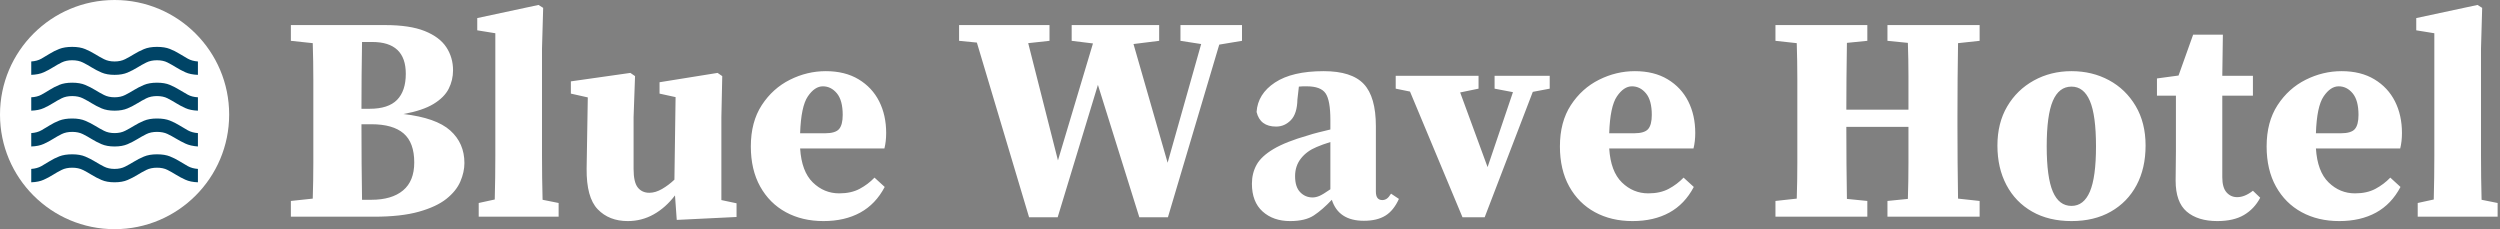<?xml version="1.0" encoding="utf-8"?>
<svg width="240px" height="22px" viewBox="0 0 240 22" version="1.1" xmlns:xlink="http://www.w3.org/1999/xlink" xmlns="http://www.w3.org/2000/svg">
  <rect x="0" y="0" width="240" height="22" fill="#808080" stroke="none"/>
  <defs>
    <rect width="240" height="22" id="artboard_1" />
    <clipPath id="clip_1">
      <use xlink:href="#artboard_1" clip-rule="evenodd" />
    </clipPath>
  </defs>
  <g id="Logo" clip-path="url(#clip_1)">
    <use xlink:href="#artboard_1" stroke="none" fill="#FFFFFF" fill-opacity="0" />
    <g id="Icon" artboard="c1093916-d6c5-410b-9188-504c32df398f">
      <path d="M0 11C0 4.925 4.925 0 11 0C17.075 0 22 4.925 22 11C22 17.075 17.075 22 11 22C4.925 22 0 17.075 0 11Z" id="Oval" fill="#FFFFFF" fill-rule="evenodd" stroke="none" />
      <path d="M3 17.5L3 16.216C3.378 16.19 3.701 16.101 3.97 15.95C4.239 15.798 4.509 15.637 4.78 15.466C5.051 15.296 5.354 15.144 5.69 15.012C6.026 14.88 6.44 14.814 6.933 14.814C7.431 14.814 7.85 14.887 8.19 15.032C8.53 15.177 8.842 15.337 9.127 15.512C9.411 15.687 9.698 15.848 9.987 15.995C10.275 16.142 10.613 16.216 11 16.216C11.387 16.216 11.725 16.142 12.013 15.995C12.302 15.848 12.589 15.687 12.873 15.512C13.158 15.337 13.471 15.177 13.813 15.032C14.156 14.887 14.573 14.814 15.067 14.814C15.565 14.814 15.978 14.88 16.307 15.012C16.636 15.144 16.938 15.296 17.213 15.466C17.489 15.637 17.762 15.798 18.033 15.95C18.304 16.101 18.627 16.19 19 16.216L19 17.5C18.52 17.483 18.119 17.401 17.797 17.253C17.474 17.107 17.176 16.948 16.9 16.777C16.624 16.606 16.349 16.45 16.073 16.31C15.798 16.169 15.462 16.099 15.067 16.099C14.675 16.099 14.335 16.171 14.043 16.316C13.752 16.461 13.466 16.621 13.183 16.796C12.901 16.971 12.59 17.132 12.25 17.279C11.91 17.427 11.493 17.5 11 17.5C10.507 17.5 10.09 17.427 9.75 17.279C9.41 17.132 9.099 16.971 8.817 16.796C8.534 16.621 8.249 16.461 7.96 16.316C7.671 16.171 7.329 16.099 6.933 16.099C6.542 16.099 6.206 16.169 5.923 16.31C5.641 16.45 5.364 16.606 5.093 16.777C4.822 16.948 4.526 17.107 4.203 17.253C3.881 17.401 3.48 17.483 3 17.5L3 17.5L3 17.5ZM3 14.062L3 12.777C3.378 12.752 3.701 12.663 3.97 12.511C4.239 12.36 4.509 12.199 4.78 12.028C5.051 11.857 5.354 11.706 5.69 11.574C6.026 11.442 6.44 11.376 6.933 11.376C7.431 11.376 7.85 11.449 8.19 11.594C8.53 11.738 8.842 11.898 9.127 12.074C9.411 12.249 9.698 12.41 9.987 12.557C10.275 12.704 10.613 12.777 11 12.777C11.387 12.777 11.725 12.704 12.013 12.557C12.302 12.41 12.589 12.249 12.873 12.074C13.158 11.898 13.471 11.738 13.813 11.594C14.156 11.449 14.573 11.376 15.067 11.376C15.565 11.376 15.978 11.442 16.307 11.574C16.636 11.706 16.938 11.857 17.213 12.028C17.489 12.199 17.762 12.36 18.033 12.511C18.304 12.663 18.627 12.752 19 12.777L19 14.062C18.52 14.027 18.119 13.934 17.797 13.783C17.474 13.632 17.176 13.473 16.9 13.306C16.624 13.14 16.349 12.99 16.073 12.858C15.798 12.727 15.462 12.661 15.067 12.661C14.671 12.661 14.33 12.733 14.043 12.878C13.757 13.023 13.47 13.183 13.183 13.358C12.897 13.533 12.584 13.694 12.247 13.841C11.909 13.988 11.493 14.062 11 14.062C10.507 14.062 10.09 13.988 9.75 13.841C9.41 13.694 9.099 13.533 8.817 13.358C8.534 13.183 8.249 13.023 7.96 12.878C7.671 12.733 7.329 12.661 6.933 12.661C6.542 12.661 6.206 12.731 5.923 12.871C5.641 13.012 5.364 13.168 5.093 13.338C4.822 13.509 4.526 13.668 4.203 13.815C3.881 13.962 3.48 14.045 3 14.062L3 14.062L3 14.062ZM3 10.624L3 9.339C3.378 9.322 3.701 9.24 3.97 9.093C4.239 8.946 4.509 8.787 4.78 8.616C5.051 8.445 5.354 8.29 5.69 8.149C6.026 8.008 6.44 7.938 6.933 7.938C7.431 7.938 7.85 8.011 8.19 8.155C8.53 8.3 8.842 8.46 9.127 8.635C9.411 8.811 9.698 8.972 9.987 9.119C10.275 9.266 10.613 9.339 11 9.339C11.387 9.339 11.725 9.266 12.013 9.119C12.302 8.972 12.589 8.811 12.873 8.635C13.158 8.46 13.471 8.3 13.813 8.155C14.156 8.011 14.573 7.938 15.067 7.938C15.565 7.938 15.978 8.008 16.307 8.149C16.636 8.29 16.938 8.445 17.213 8.616C17.489 8.787 17.762 8.946 18.033 9.093C18.304 9.24 18.627 9.322 19 9.339L19 10.624C18.52 10.606 18.119 10.524 17.797 10.377C17.474 10.23 17.176 10.071 16.9 9.9C16.624 9.73 16.349 9.574 16.073 9.433C15.798 9.293 15.462 9.223 15.067 9.223C14.675 9.223 14.335 9.295 14.043 9.44C13.752 9.585 13.466 9.745 13.183 9.92C12.901 10.095 12.59 10.256 12.25 10.403C11.91 10.55 11.493 10.624 11 10.624C10.507 10.624 10.09 10.55 9.75 10.403C9.41 10.256 9.099 10.095 8.817 9.92C8.534 9.745 8.249 9.585 7.96 9.44C7.671 9.295 7.329 9.223 6.933 9.223C6.542 9.223 6.206 9.293 5.923 9.433C5.641 9.574 5.364 9.73 5.093 9.9C4.822 10.071 4.526 10.23 4.203 10.377C3.881 10.524 3.48 10.606 3 10.624L3 10.624L3 10.624ZM3 7.186L3 5.901C3.378 5.875 3.701 5.787 3.97 5.635C4.239 5.484 4.509 5.323 4.78 5.152C5.051 4.981 5.354 4.83 5.69 4.698C6.026 4.566 6.44 4.5 6.933 4.5C7.431 4.5 7.85 4.572 8.19 4.717C8.53 4.862 8.842 5.022 9.127 5.197C9.411 5.373 9.698 5.534 9.987 5.681C10.275 5.828 10.613 5.901 11 5.901C11.387 5.901 11.725 5.828 12.013 5.681C12.302 5.534 12.589 5.373 12.873 5.197C13.158 5.022 13.471 4.862 13.813 4.717C14.156 4.572 14.573 4.5 15.067 4.5C15.565 4.5 15.978 4.566 16.307 4.698C16.636 4.83 16.938 4.981 17.213 5.152C17.489 5.323 17.762 5.484 18.033 5.635C18.304 5.787 18.627 5.875 19 5.901L19 7.186C18.52 7.168 18.119 7.086 17.797 6.939C17.474 6.792 17.176 6.633 16.9 6.462C16.624 6.291 16.349 6.136 16.073 5.995C15.798 5.855 15.462 5.784 15.067 5.784C14.675 5.784 14.335 5.857 14.043 6.002C13.752 6.147 13.466 6.307 13.183 6.482C12.901 6.657 12.59 6.818 12.25 6.965C11.91 7.112 11.493 7.186 11 7.186C10.507 7.186 10.09 7.112 9.75 6.965C9.41 6.818 9.099 6.657 8.817 6.482C8.534 6.307 8.249 6.147 7.96 6.002C7.671 5.857 7.329 5.784 6.933 5.784C6.542 5.784 6.206 5.855 5.923 5.995C5.641 6.136 5.364 6.291 5.093 6.462C4.822 6.633 4.526 6.792 4.203 6.939C3.881 7.086 3.48 7.168 3 7.186L3 7.186L3 7.186Z" id="Shape" fill="#004466" fill-rule="evenodd" stroke="none" />
    </g>
    <g id="Blue-Wave-Hotel" fill="#FFFFFF" transform="translate(27 0)" artboard="06c7bdd1-4dfb-4dc4-aed5-06597d32ea22">
      <path d="M18.956 20.803L18.956 19.487L20.496 19.151Q20.524 18.087 20.538 17.023Q20.552 15.959 20.552 14.923L20.552 3.191L18.816 2.911L18.816 1.735L24.696 0.475L25.144 0.755L25.032 4.675L25.032 14.923Q25.032 15.987 25.046 17.051Q25.06 18.115 25.088 19.179L26.628 19.487L26.628 20.803L18.956 20.803ZM205.1 19.487L205.1 20.803L212.772 20.803L212.772 19.487L211.232 19.179Q211.204 18.115 211.19 17.051Q211.176 15.987 211.176 14.923L211.176 4.675L211.288 0.755L210.84 0.475L204.96 1.735L204.96 2.911L206.696 3.191L206.696 14.923Q206.696 15.959 206.682 17.023Q206.668 18.087 206.64 19.151L205.1 19.487ZM0.924 3.919L0.924 2.407L9.968 2.407Q12.348 2.407 13.776 2.981Q15.204 3.555 15.848 4.535Q16.492 5.515 16.492 6.747Q16.492 7.699 16.072 8.525Q15.652 9.351 14.616 9.981Q13.58 10.611 11.732 10.947Q14.868 11.311 16.226 12.529Q17.584 13.747 17.584 15.651Q17.584 16.519 17.192 17.429Q16.8 18.339 15.848 19.095Q14.896 19.851 13.202 20.327Q11.508 20.803 8.904 20.803L0.924 20.803L0.924 19.291L3.024 19.067Q3.08 17.331 3.08 15.567L3.08 7.685Q3.08 5.907 3.024 4.143L0.924 3.919ZM86.324 2.407L86.324 3.919L88.312 4.227L85.092 15.623L81.816 4.227L84.28 3.919L84.28 2.407L75.88 2.407L75.88 3.919L77.924 4.171L74.564 15.399L71.708 4.143L73.752 3.919L73.752 2.407L65.072 2.407L65.072 3.919L66.78 4.087L71.792 20.859L74.536 20.859L78.4 8.147L82.376 20.859L85.12 20.859L90.048 4.283L92.232 3.919L92.232 2.407L86.324 2.407ZM154.196 2.407L154.196 3.919L156.156 4.115Q156.212 5.711 156.212 7.321L156.212 10.527L150.248 10.527Q150.248 9.183 150.262 7.503Q150.276 5.823 150.304 4.115L152.264 3.919L152.264 2.407L143.444 2.407L143.444 3.919L145.488 4.143Q145.544 5.879 145.544 7.615L145.544 15.623Q145.544 17.359 145.488 19.067L143.444 19.291L143.444 20.803L152.264 20.803L152.264 19.291L150.304 19.095Q150.276 17.443 150.262 15.749Q150.248 14.055 150.248 12.179L156.212 12.179L156.212 15.623Q156.212 17.359 156.156 19.095L154.196 19.291L154.196 20.803L163.044 20.803L163.044 19.291L160.972 19.067Q160.944 17.331 160.93 15.581Q160.916 13.831 160.916 12.123L160.916 11.087Q160.916 9.323 160.93 7.587Q160.944 5.851 160.972 4.143L163.044 3.919L163.044 2.407L154.196 2.407ZM182.924 20.313Q183.988 21.223 185.864 21.223Q187.432 21.223 188.426 20.635Q189.42 20.047 189.98 18.983L189.28 18.311Q188.496 18.927 187.768 18.927Q187.152 18.927 186.746 18.465Q186.34 18.003 186.34 17.023L186.34 9.183L189.28 9.183L189.28 7.279L186.34 7.279L186.396 3.331L183.54 3.331L182.14 7.251L180.068 7.531L180.068 9.183L181.888 9.183L181.888 14.531Q181.888 15.343 181.874 15.973Q181.86 16.603 181.86 17.331Q181.86 19.403 182.924 20.313ZM8.736 4.031L7.756 4.031Q7.728 5.599 7.714 7.209Q7.7 8.819 7.7 10.443L8.484 10.443Q10.276 10.443 11.116 9.589Q11.956 8.735 11.956 7.083Q11.956 4.031 8.736 4.031ZM52.052 21.223Q50.008 21.223 48.44 20.369Q46.872 19.515 45.976 17.905Q45.08 16.295 45.08 14.055Q45.08 11.703 46.13 10.093Q47.18 8.483 48.832 7.657Q50.484 6.831 52.276 6.831Q54.124 6.831 55.426 7.615Q56.728 8.399 57.4 9.729Q58.072 11.059 58.072 12.767Q58.072 13.579 57.904 14.251L49.812 14.251Q49.952 16.463 51.03 17.513Q52.108 18.563 53.564 18.563Q54.712 18.563 55.524 18.129Q56.336 17.695 56.952 17.051L57.932 17.947Q57.064 19.599 55.58 20.411Q54.096 21.223 52.052 21.223ZM103.936 21.195Q101.5 21.195 100.856 19.179Q99.96 20.131 99.134 20.677Q98.308 21.223 96.852 21.223Q95.228 21.223 94.206 20.299Q93.184 19.375 93.184 17.639Q93.184 16.631 93.632 15.819Q94.08 15.007 95.256 14.307Q96.432 13.607 98.588 12.991Q99.008 12.851 99.568 12.711Q100.128 12.571 100.716 12.431L100.716 11.507Q100.716 9.631 100.254 8.959Q99.792 8.287 98.448 8.287L98.084 8.287Q97.916 8.287 97.692 8.315L97.552 9.547Q97.524 10.919 96.922 11.535Q96.32 12.151 95.508 12.151Q93.968 12.151 93.632 10.751Q93.744 9.015 95.396 7.923Q97.048 6.831 100.072 6.831Q102.76 6.831 103.922 8.063Q105.084 9.295 105.084 12.123L105.084 18.395Q105.084 19.207 105.7 19.207Q105.924 19.207 106.12 19.081Q106.316 18.955 106.54 18.591L107.296 19.095Q106.792 20.215 105.994 20.705Q105.196 21.195 103.936 21.195ZM129.724 21.223Q127.68 21.223 126.112 20.369Q124.544 19.515 123.648 17.905Q122.752 16.295 122.752 14.055Q122.752 11.703 123.802 10.093Q124.852 8.483 126.504 7.657Q128.156 6.831 129.948 6.831Q131.796 6.831 133.098 7.615Q134.4 8.399 135.072 9.729Q135.744 11.059 135.744 12.767Q135.744 13.579 135.576 14.251L127.484 14.251Q127.624 16.463 128.702 17.513Q129.78 18.563 131.236 18.563Q132.384 18.563 133.196 18.129Q134.008 17.695 134.624 17.051L135.604 17.947Q134.736 19.599 133.252 20.411Q131.768 21.223 129.724 21.223ZM171.864 21.223Q169.68 21.223 168.084 20.313Q166.488 19.403 165.62 17.765Q164.752 16.127 164.752 13.971Q164.752 11.815 165.69 10.219Q166.628 8.623 168.252 7.727Q169.876 6.831 171.864 6.831Q173.852 6.831 175.462 7.699Q177.072 8.567 178.024 10.177Q178.976 11.787 178.976 13.971Q178.976 16.155 178.108 17.779Q177.24 19.403 175.644 20.313Q174.048 21.223 171.864 21.223ZM197.568 21.223Q195.524 21.223 193.956 20.369Q192.388 19.515 191.492 17.905Q190.596 16.295 190.596 14.055Q190.596 11.703 191.646 10.093Q192.696 8.483 194.348 7.657Q196 6.831 197.792 6.831Q199.64 6.831 200.942 7.615Q202.244 8.399 202.916 9.729Q203.588 11.059 203.588 12.767Q203.588 13.579 203.42 14.251L195.328 14.251Q195.468 16.463 196.546 17.513Q197.624 18.563 199.08 18.563Q200.228 18.563 201.04 18.129Q201.852 17.695 202.468 17.051L203.448 17.947Q202.58 19.599 201.096 20.411Q199.612 21.223 197.568 21.223ZM37.8 18.759L37.968 21.111L43.708 20.831L43.708 19.515L42.252 19.207L42.252 11.255L42.336 7.307L41.888 6.999L36.316 7.895L36.316 8.987L37.856 9.323L37.744 17.247Q37.184 17.779 36.554 18.143Q35.924 18.507 35.336 18.507Q34.636 18.507 34.23 18.003Q33.824 17.499 33.824 16.211L33.824 11.255L33.964 7.307L33.516 6.999L27.804 7.811L27.804 8.987L29.428 9.351L29.316 16.183Q29.288 18.955 30.38 20.089Q31.472 21.223 33.264 21.223Q34.608 21.223 35.756 20.579Q36.904 19.935 37.8 18.759ZM116.48 7.279L116.48 8.511L118.244 8.847L115.808 16.043L113.176 8.875L114.94 8.511L114.94 7.279L106.988 7.279L106.988 8.511L108.36 8.791L113.4 20.859L115.528 20.859L120.148 8.819L121.772 8.511L121.772 7.279L116.48 7.279ZM51.996 8.287Q51.212 8.287 50.554 9.253Q49.896 10.219 49.812 12.795L52.192 12.795Q53.2 12.795 53.55 12.389Q53.9 11.983 53.9 11.031Q53.9 9.631 53.34 8.959Q52.78 8.287 51.996 8.287ZM129.668 8.287Q128.884 8.287 128.226 9.253Q127.568 10.219 127.484 12.795L129.864 12.795Q130.872 12.795 131.222 12.389Q131.572 11.983 131.572 11.031Q131.572 9.631 131.012 8.959Q130.452 8.287 129.668 8.287ZM197.512 8.287Q196.728 8.287 196.07 9.253Q195.412 10.219 195.328 12.795L197.708 12.795Q198.716 12.795 199.066 12.389Q199.416 11.983 199.416 11.031Q199.416 9.631 198.856 8.959Q198.296 8.287 197.512 8.287ZM171.864 19.767Q173.04 19.767 173.628 18.395Q174.216 17.023 174.216 14.055Q174.216 11.059 173.628 9.687Q173.04 8.315 171.864 8.315Q170.66 8.315 170.072 9.687Q169.484 11.059 169.484 14.055Q169.484 17.023 170.072 18.395Q170.66 19.767 171.864 19.767ZM8.652 11.927L7.7 11.927Q7.7 13.887 7.714 15.665Q7.728 17.443 7.756 19.179L8.652 19.179Q10.612 19.179 11.69 18.283Q12.768 17.387 12.768 15.595Q12.768 13.691 11.746 12.809Q10.724 11.927 8.652 11.927ZM97.328 16.911Q97.328 17.947 97.818 18.451Q98.308 18.955 99.008 18.955Q99.316 18.955 99.652 18.815Q99.988 18.675 100.716 18.171L100.716 13.635Q100.352 13.747 100.002 13.873Q99.652 13.999 99.4 14.111Q98.448 14.503 97.888 15.217Q97.328 15.931 97.328 16.911Z" />
    </g>
  </g>
</svg>